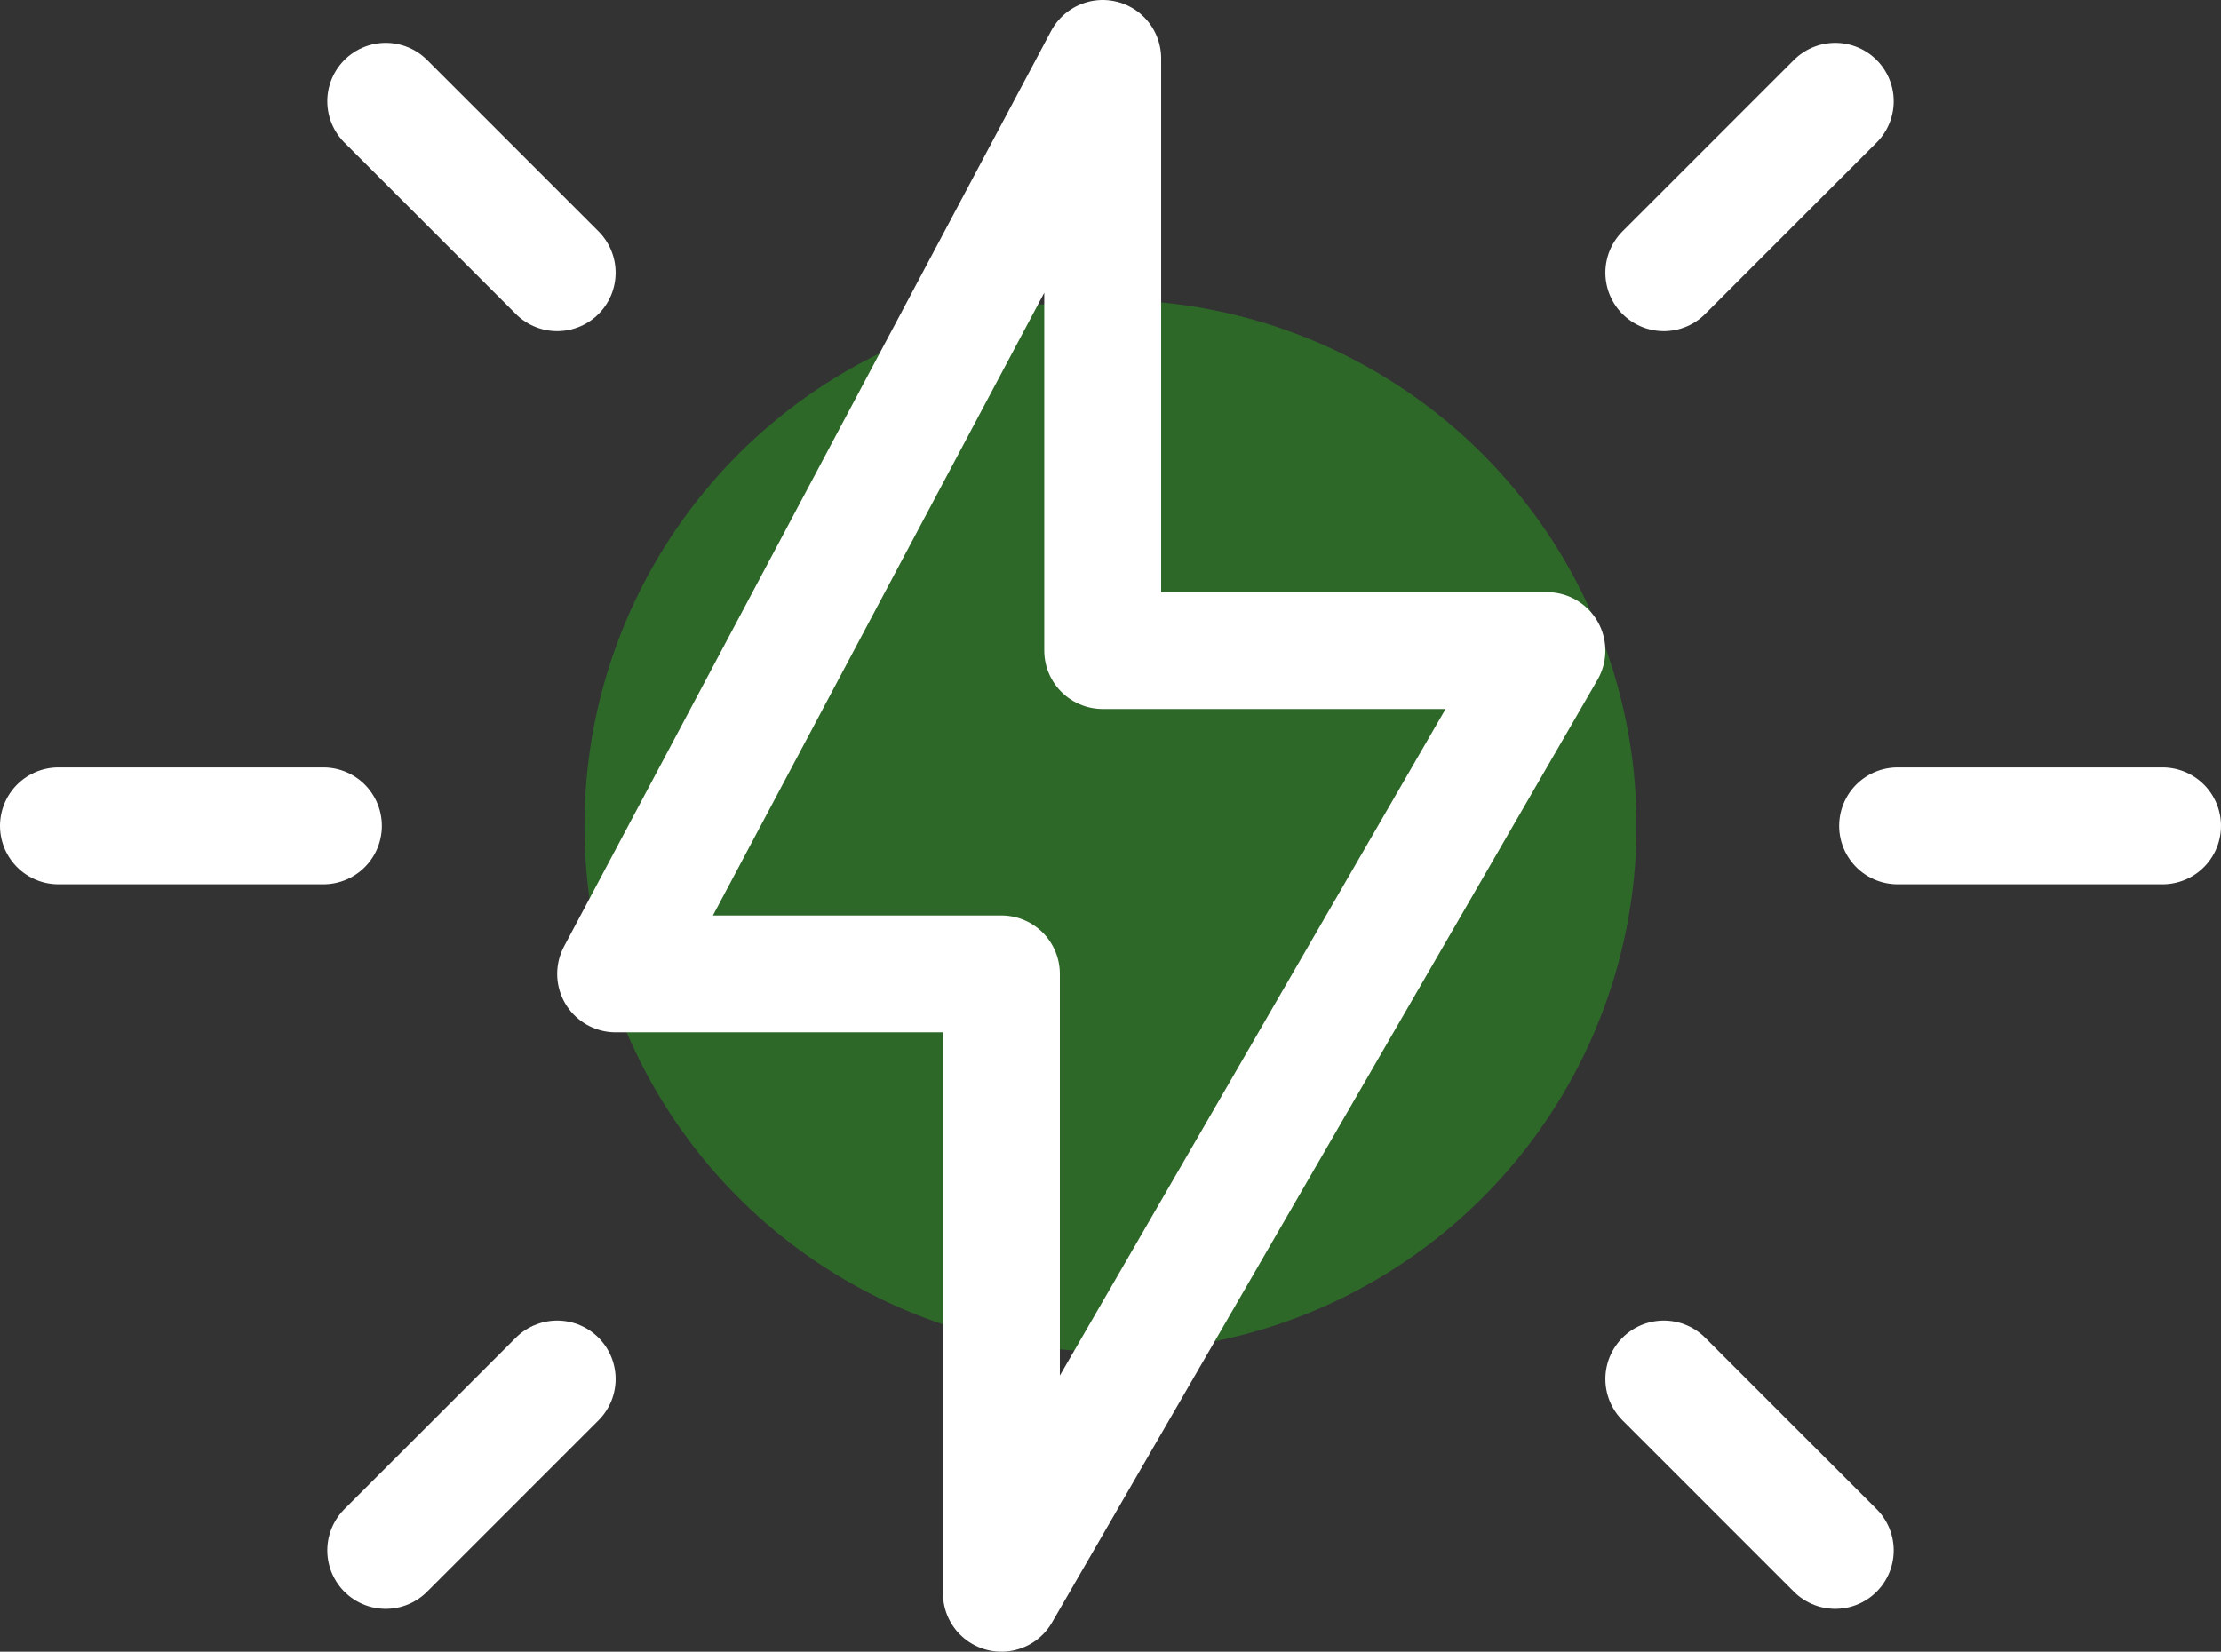 <svg id="Layer_1" data-name="Layer 1" xmlns="http://www.w3.org/2000/svg" viewBox="0 0 57 42.4"><rect x="0" y="0" width="57" height="42.4" fill="#333333" stroke="none"/><defs><style>.cls-1{fill:#2d6829;}.cls-2{fill:none;stroke:#fff;stroke-linecap:round;stroke-linejoin:round;stroke-width:3px;}</style></defs><circle class="cls-1" cx="28.5" cy="21.2" r="13.5"/><polygon class="cls-2" points="28.3 1.5 15.8 25 25.7 25 25.7 40.9 39.7 16.7 28.3 16.7 28.3 1.5"/><line class="cls-2" x1="55.5" y1="21.2" x2="48.7" y2="21.2"/><line class="cls-2" x1="47.1" y1="2.6" x2="42.7" y2="7"/><line class="cls-2" x1="9.9" y1="2.6" x2="14.3" y2="7"/><line class="cls-2" x1="1.5" y1="21.2" x2="8.3" y2="21.2"/><line class="cls-2" x1="9.9" y1="39.8" x2="14.3" y2="35.4"/><line class="cls-2" x1="47.1" y1="39.8" x2="42.7" y2="35.4"/></svg>